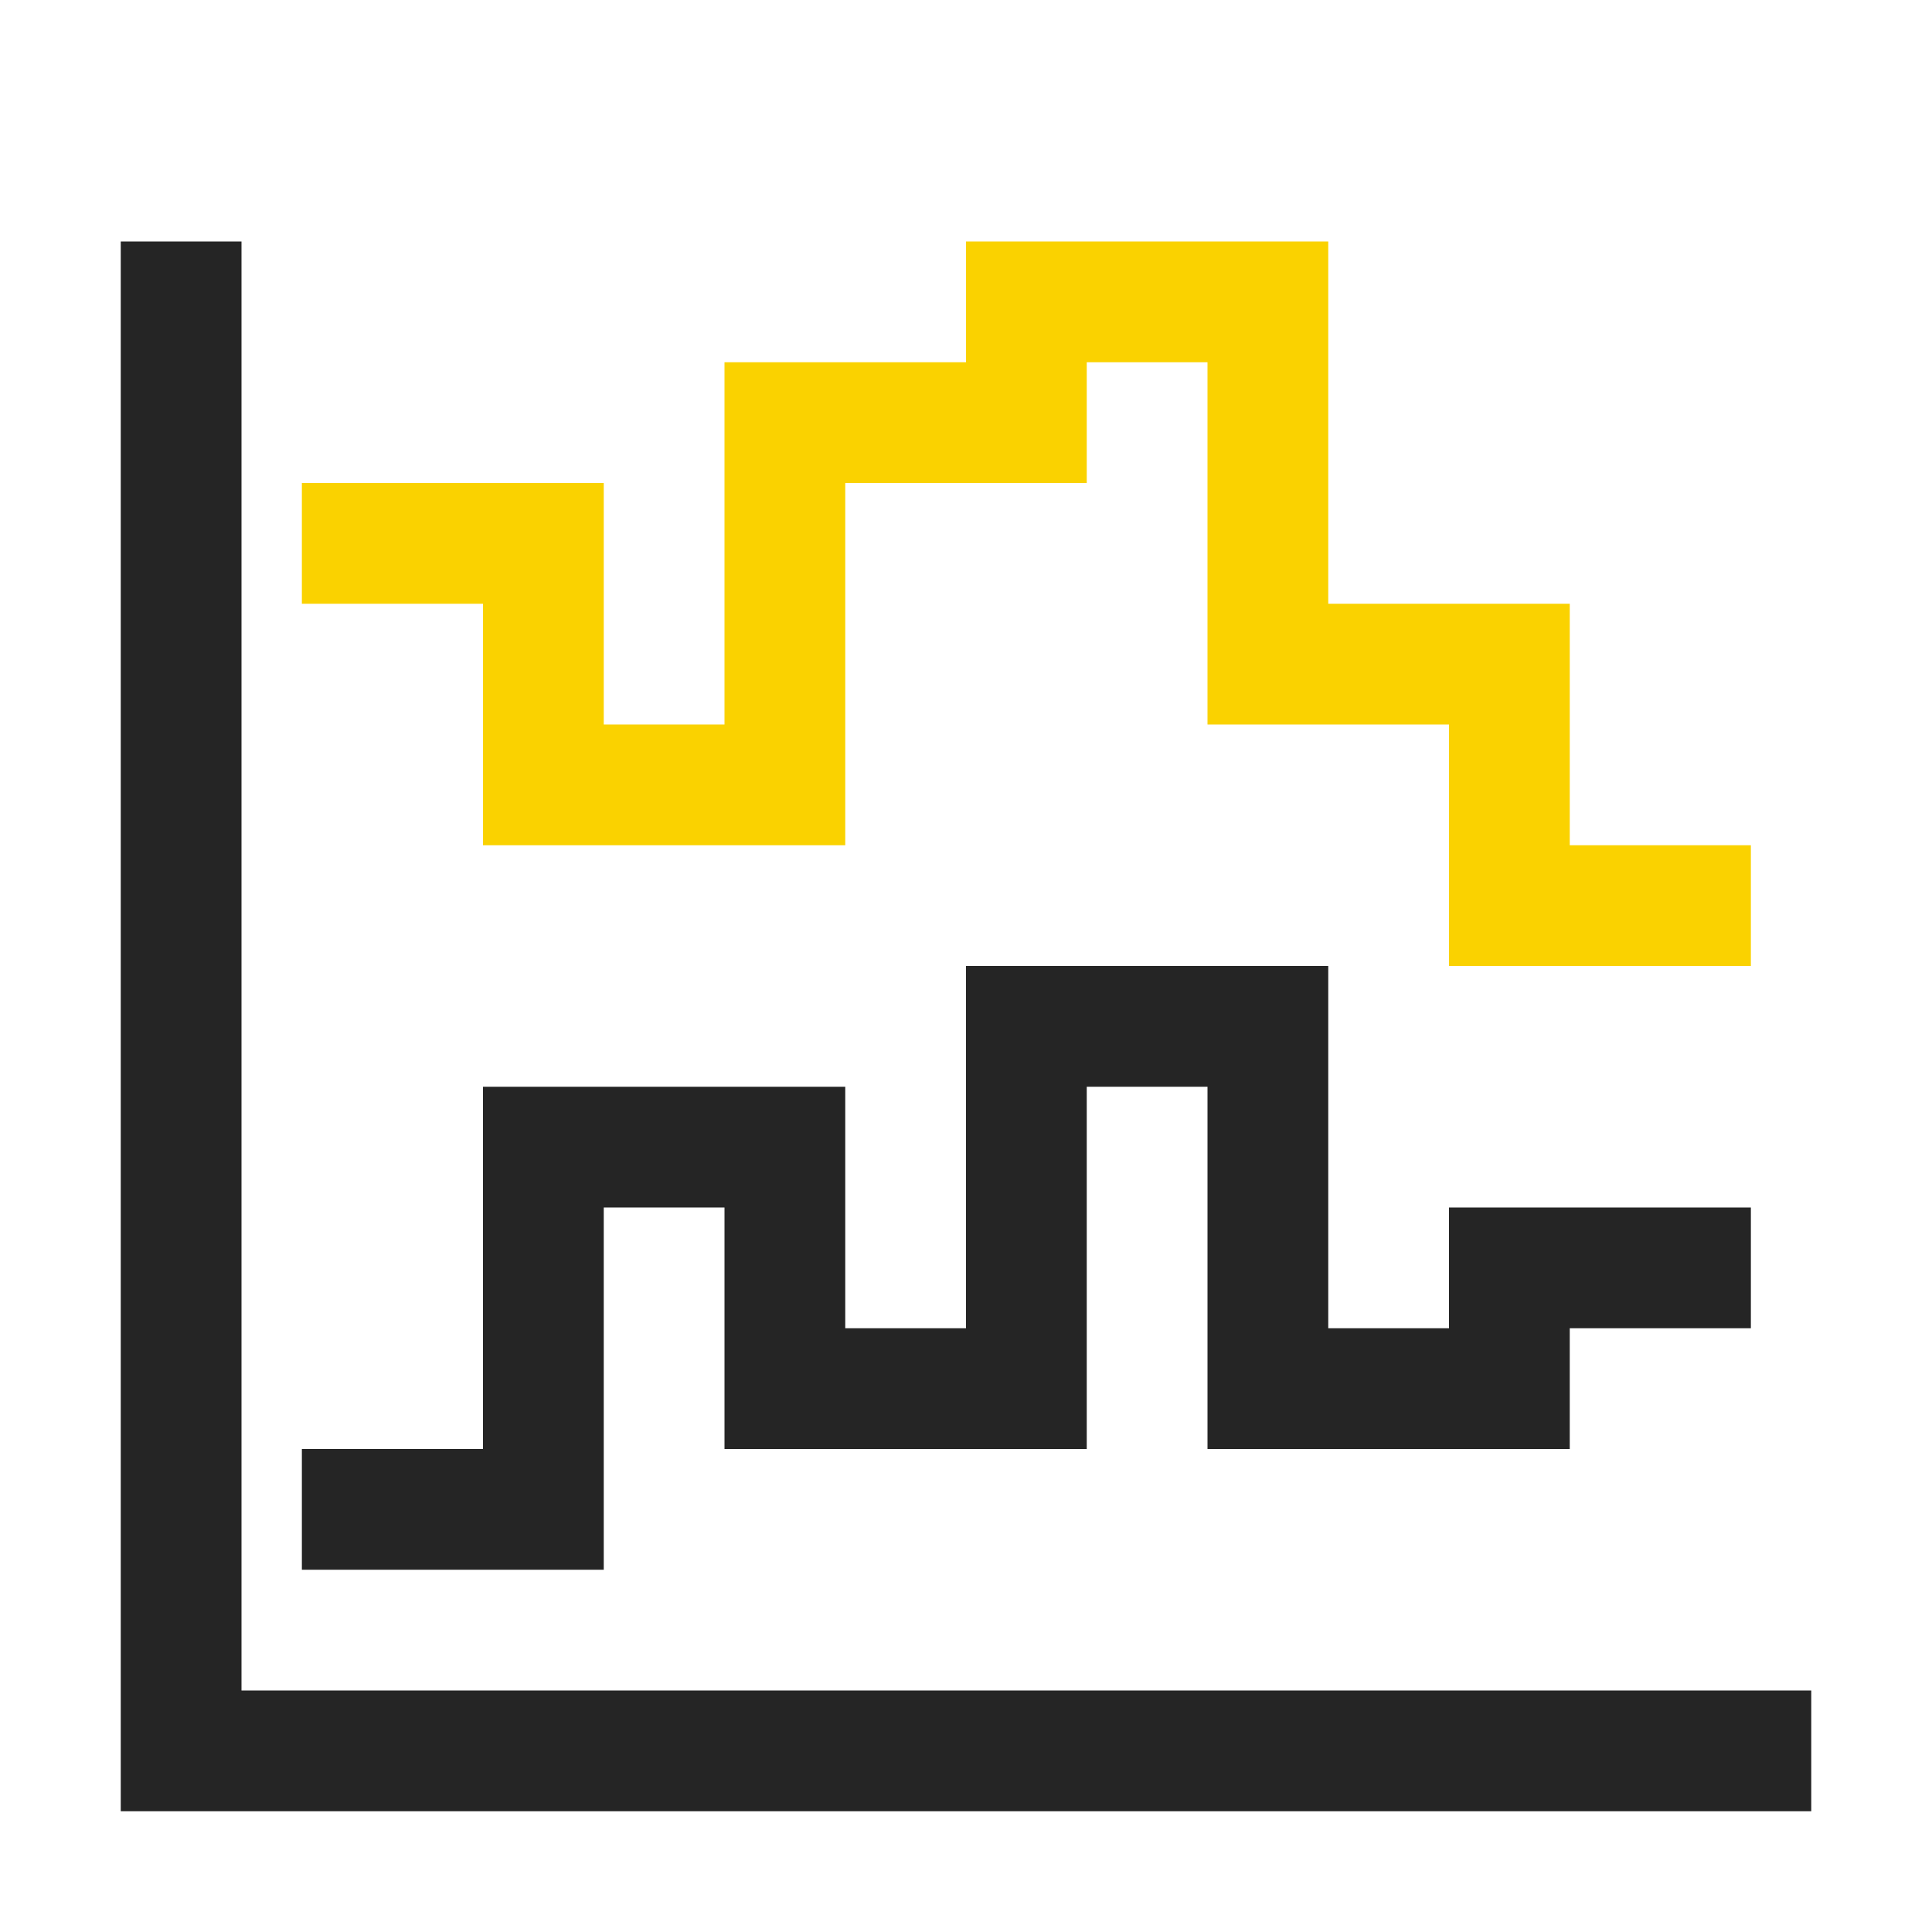 <?xml version="1.0" encoding="UTF-8"?>
<!DOCTYPE svg PUBLIC "-//W3C//DTD SVG 1.1//EN" "http://www.w3.org/Graphics/SVG/1.1/DTD/svg11.dtd">
<svg xmlns="http://www.w3.org/2000/svg" xml:space="preserve" width="1024px" height="1024px" shape-rendering="geometricPrecision" text-rendering="geometricPrecision" image-rendering="optimizeQuality" fill-rule="nonzero" clip-rule="evenodd" viewBox="0 0 10240 10240" xmlns:xlink="http://www.w3.org/1999/xlink">
	<title>chart_step icon</title>
	<desc>chart_step icon from the IconExperience.com O-Collection. Copyright by INCORS GmbH (www.incors.com).</desc>
	<path id="curve2" fill="#252525" d="M1600,7680 2560,7680 2560,5760 4480,5760 4480,7040 5120,7040 5120,5120 7040,5120 7040,7040 7680,7040 7680,6400 9280,6400 9280,7040 8320,7040 8320,7680 6400,7680 6400,5760 5760,5760 5760,7680 3840,7680 3840,6400 3200,6400 3200,8320 1600,8320z"/>
	<path id="curve1" fill="#FAD200" d="M1600,2560 3200,2560 3200,3840 3840,3840 3840,1920 5120,1920 5120,1280 7040,1280 7040,3200 8320,3200 8320,4480 9280,4480 9280,5120 7680,5120 7680,3840 6400,3840 6400,1920 5760,1920 5760,2560 4480,2560 4480,4480 2560,4480 2560,3200 1600,3200z"/>
	<path id="curve0" fill="#252525" d="M640,1280 1280,1280 1280,8960 9600,8960 9600,9600 1280,9600 640,9600 640,8960z"/>
</svg>
